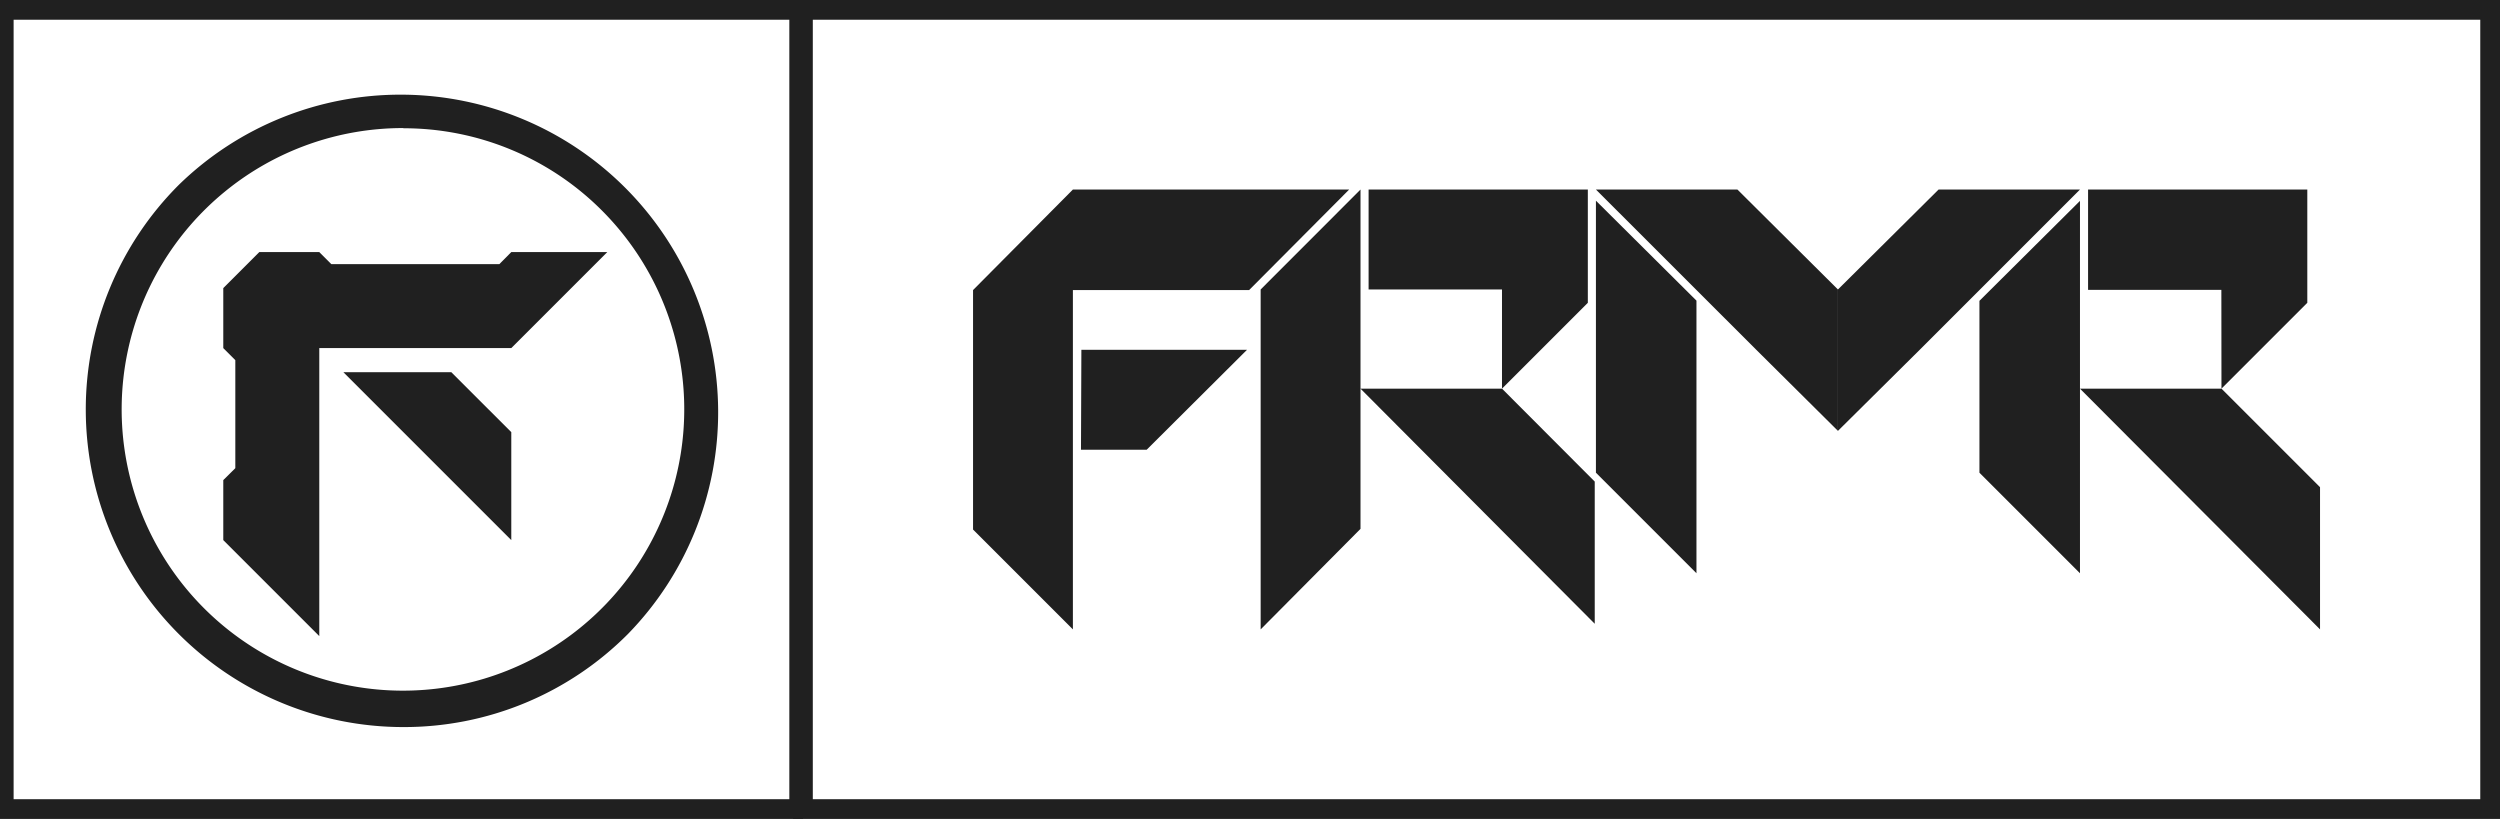 <svg id="Layer_1" data-name="Layer 1" xmlns="http://www.w3.org/2000/svg" viewBox="0 0 253.38 83"><defs><style>.cls-1{fill:#202020;}</style></defs><title>Artboard 16</title><polygon class="cls-1" points="34.8 37.72 51.82 54.74 51.82 43.8 45.74 37.72 34.8 37.72"/><polygon class="cls-1" points="51.82 25.55 50.61 26.77 33.58 26.77 32.36 25.55 26.28 25.55 22.63 29.2 22.63 35.28 23.85 36.5 23.85 47.45 22.63 48.66 22.63 54.74 32.36 64.47 32.36 35.28 51.82 35.28 61.55 25.55 51.82 25.55"/><path class="cls-1" d="M40.88,73.69A32.19,32.19,0,0,1,18.12,18.74,32.19,32.19,0,0,1,63.64,64.26a32,32,0,0,1-22.76,9.43Zm0-60.71A28.51,28.51,0,1,0,61,21.33,28.37,28.37,0,0,0,40.88,13Z"/><path class="cls-1" d="M126.6,29.4H108.74V63.79L98.62,53.67V29.4l10.12-10.19h28Zm-17,6.05h16.79L116.22,45.58h-6.66Z"/><path class="cls-1" d="M137.89,19.21V53.6L127.77,63.79V29.34Zm23.74,29.6V63.22L137.89,39.39h14.34Zm-9.4-19.47H138.71V19.21h22.22V30.69l-8.7,8.7Z"/><path class="cls-1" d="M186.28,43.67,178,35.45,161.75,19.21h14.34l10.19,10.13m-24.53-9,10.19,10.13V58.1L161.75,47.91Z"/><path class="cls-1" d="M186.28,29.34l10.2-10.13h14.33L194.57,35.45l-8.29,8.22M210.81,58.1,200.62,47.91V30.49l10.19-10.13Z"/><path class="cls-1" d="M235.14,49.38V63.79l-24.33-24.4h14.34Zm-10-20H211.63V19.21h22.22V30.69l-8.7,8.7Z"/><path class="cls-1" d="M253.38,83h-173V0h173Zm-171-2h169V2h-169Z"/><rect class="cls-1" x="80" y="1" width="2" height="81"/><polygon class="cls-1" points="81.38 83 -0.62 83 -0.62 0 81.38 0 81.38 2 1.38 2 1.38 81 81.38 81 81.38 83"/></svg>